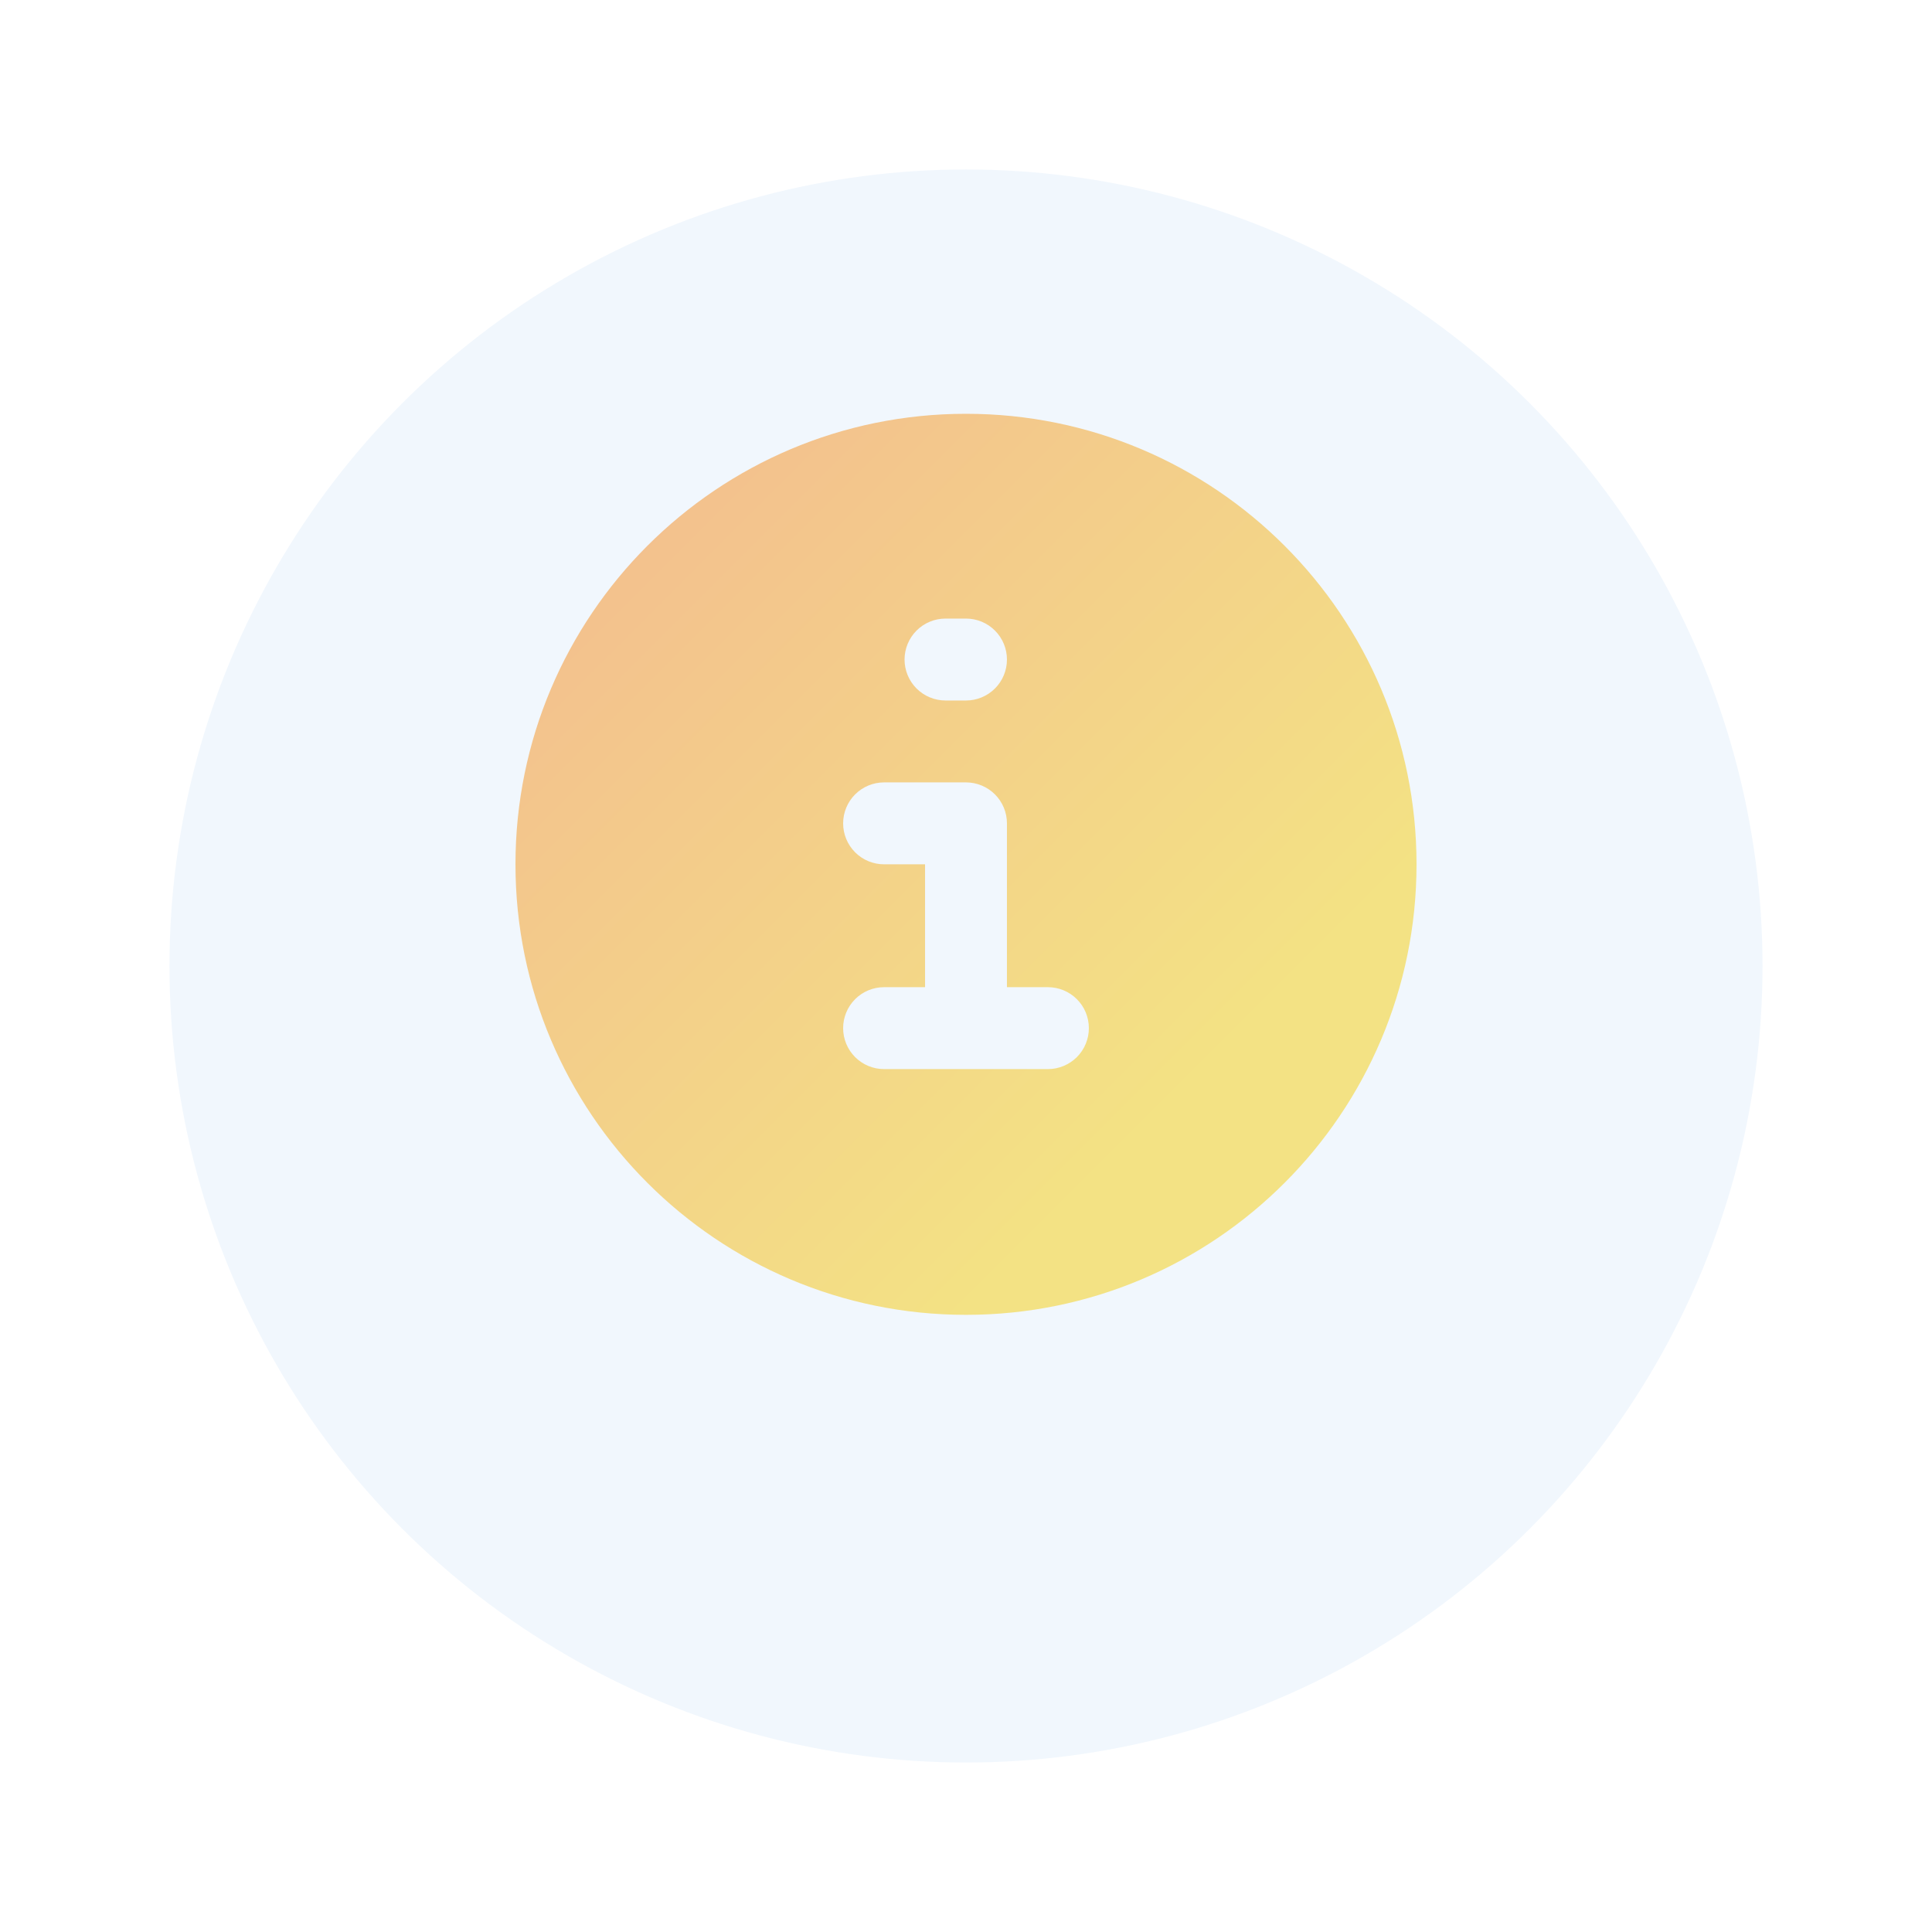 <svg width="57" height="57" viewBox="0 0 57 57" fill="none" xmlns="http://www.w3.org/2000/svg">
<g filter="url(#filter0_d)">
<circle r="23.5" transform="matrix(-1 0 0 1 28.5 25.5)" fill="#F1F7FD"/>
</g>
<path fill-rule="evenodd" clip-rule="evenodd" d="M28.5 12.208C21.159 12.208 15.208 18.159 15.208 25.5C15.208 32.84 21.159 38.792 28.5 38.792C35.84 38.792 41.792 32.84 41.792 25.5C41.792 18.159 35.84 12.208 28.5 12.208ZM27.896 18.25C27.575 18.25 27.268 18.377 27.041 18.604C26.815 18.83 26.687 19.138 26.687 19.458C26.687 19.779 26.815 20.086 27.041 20.313C27.268 20.539 27.575 20.667 27.896 20.667H28.5C28.82 20.667 29.128 20.539 29.354 20.313C29.581 20.086 29.708 19.779 29.708 19.458C29.708 19.138 29.581 18.83 29.354 18.604C29.128 18.377 28.82 18.25 28.5 18.25H27.896ZM26.083 23.083C25.763 23.083 25.455 23.211 25.229 23.437C25.002 23.664 24.875 23.971 24.875 24.292C24.875 24.612 25.002 24.919 25.229 25.146C25.455 25.373 25.763 25.5 26.083 25.5H27.292V29.125H26.083C25.763 29.125 25.455 29.252 25.229 29.479C25.002 29.705 24.875 30.013 24.875 30.333C24.875 30.654 25.002 30.961 25.229 31.188C25.455 31.414 25.763 31.542 26.083 31.542H30.917C31.237 31.542 31.544 31.414 31.771 31.188C31.998 30.961 32.125 30.654 32.125 30.333C32.125 30.013 31.998 29.705 31.771 29.479C31.544 29.252 31.237 29.125 30.917 29.125H29.708V24.292C29.708 23.971 29.581 23.664 29.354 23.437C29.128 23.211 28.82 23.083 28.5 23.083H26.083Z" fill="url(#paint0_linear)"/>
<defs>
<filter id="filter0_d" x="0" y="0" width="57" height="57" filterUnits="userSpaceOnUse" color-interpolation-filters="sRGB">
<feFlood flood-opacity="0" result="BackgroundImageFix"/>
<feColorMatrix in="SourceAlpha" type="matrix" values="0 0 0 0 0 0 0 0 0 0 0 0 0 0 0 0 0 0 127 0" result="hardAlpha"/>
<feOffset dy="3"/>
<feGaussianBlur stdDeviation="2.5"/>
<feComposite in2="hardAlpha" operator="out"/>
<feColorMatrix type="matrix" values="0 0 0 0 0.5 0 0 0 0 0.5 0 0 0 0 0.5 0 0 0 0.15 0"/>
<feBlend mode="normal" in2="BackgroundImageFix" result="effect1_dropShadow"/>
<feBlend mode="normal" in="SourceGraphic" in2="effect1_dropShadow" result="shape"/>
</filter>
<linearGradient id="paint0_linear" x1="15" y1="12" x2="42" y2="39" gradientUnits="userSpaceOnUse">
<stop stop-color="#F3B990"/>
<stop offset="0.745" stop-color="#F3E284"/>
</linearGradient>
</defs>
</svg>
